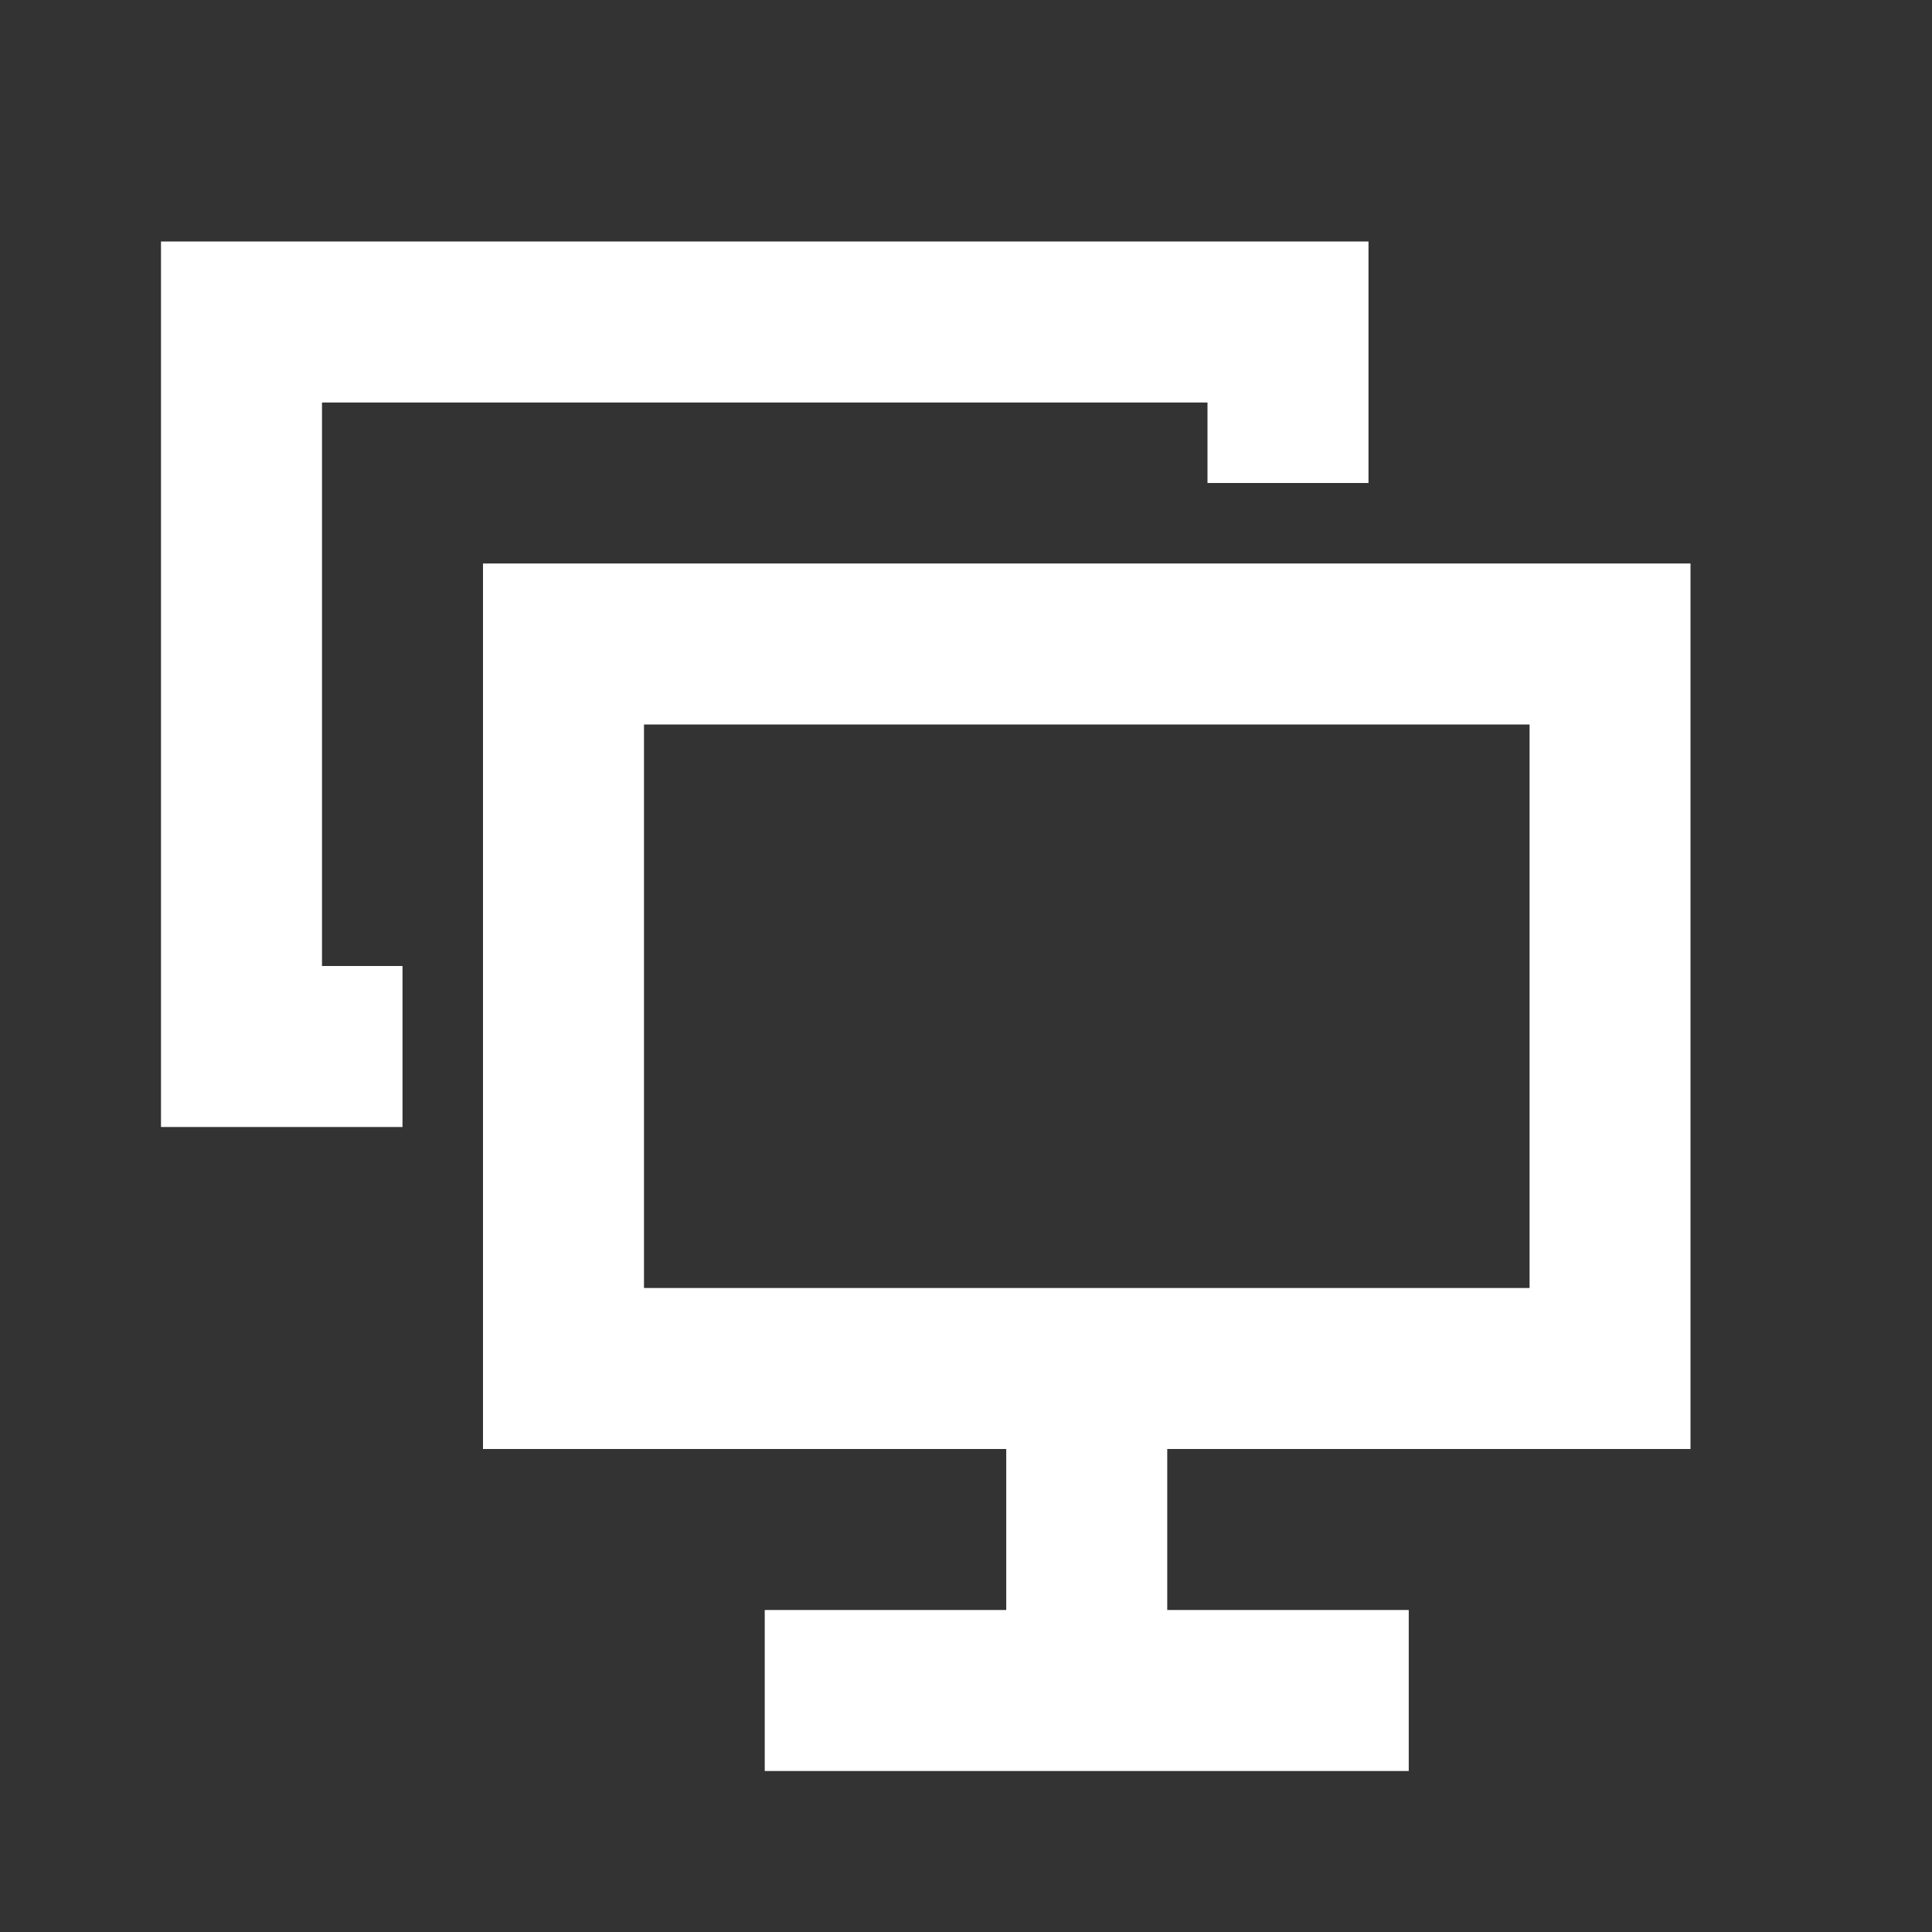 <svg width="512" height="512" viewBox="0 0 512 512" fill="none" xmlns="http://www.w3.org/2000/svg">
<rect x="0" y="0" width="512" height="512" fill="#333333" stroke="none"/>
<path d="M127.998 149.333V384H266.665V426.667H202.665V469.333H373.331V426.667H309.331V384H448V149.333H127.998ZM170.665 192H405.353V341.333H170.665V192ZM42.664 64V298.667H106.665V256H85.331V106.667H319.998V128H362.665V64H42.664Z" fill="white"/>
</svg>

